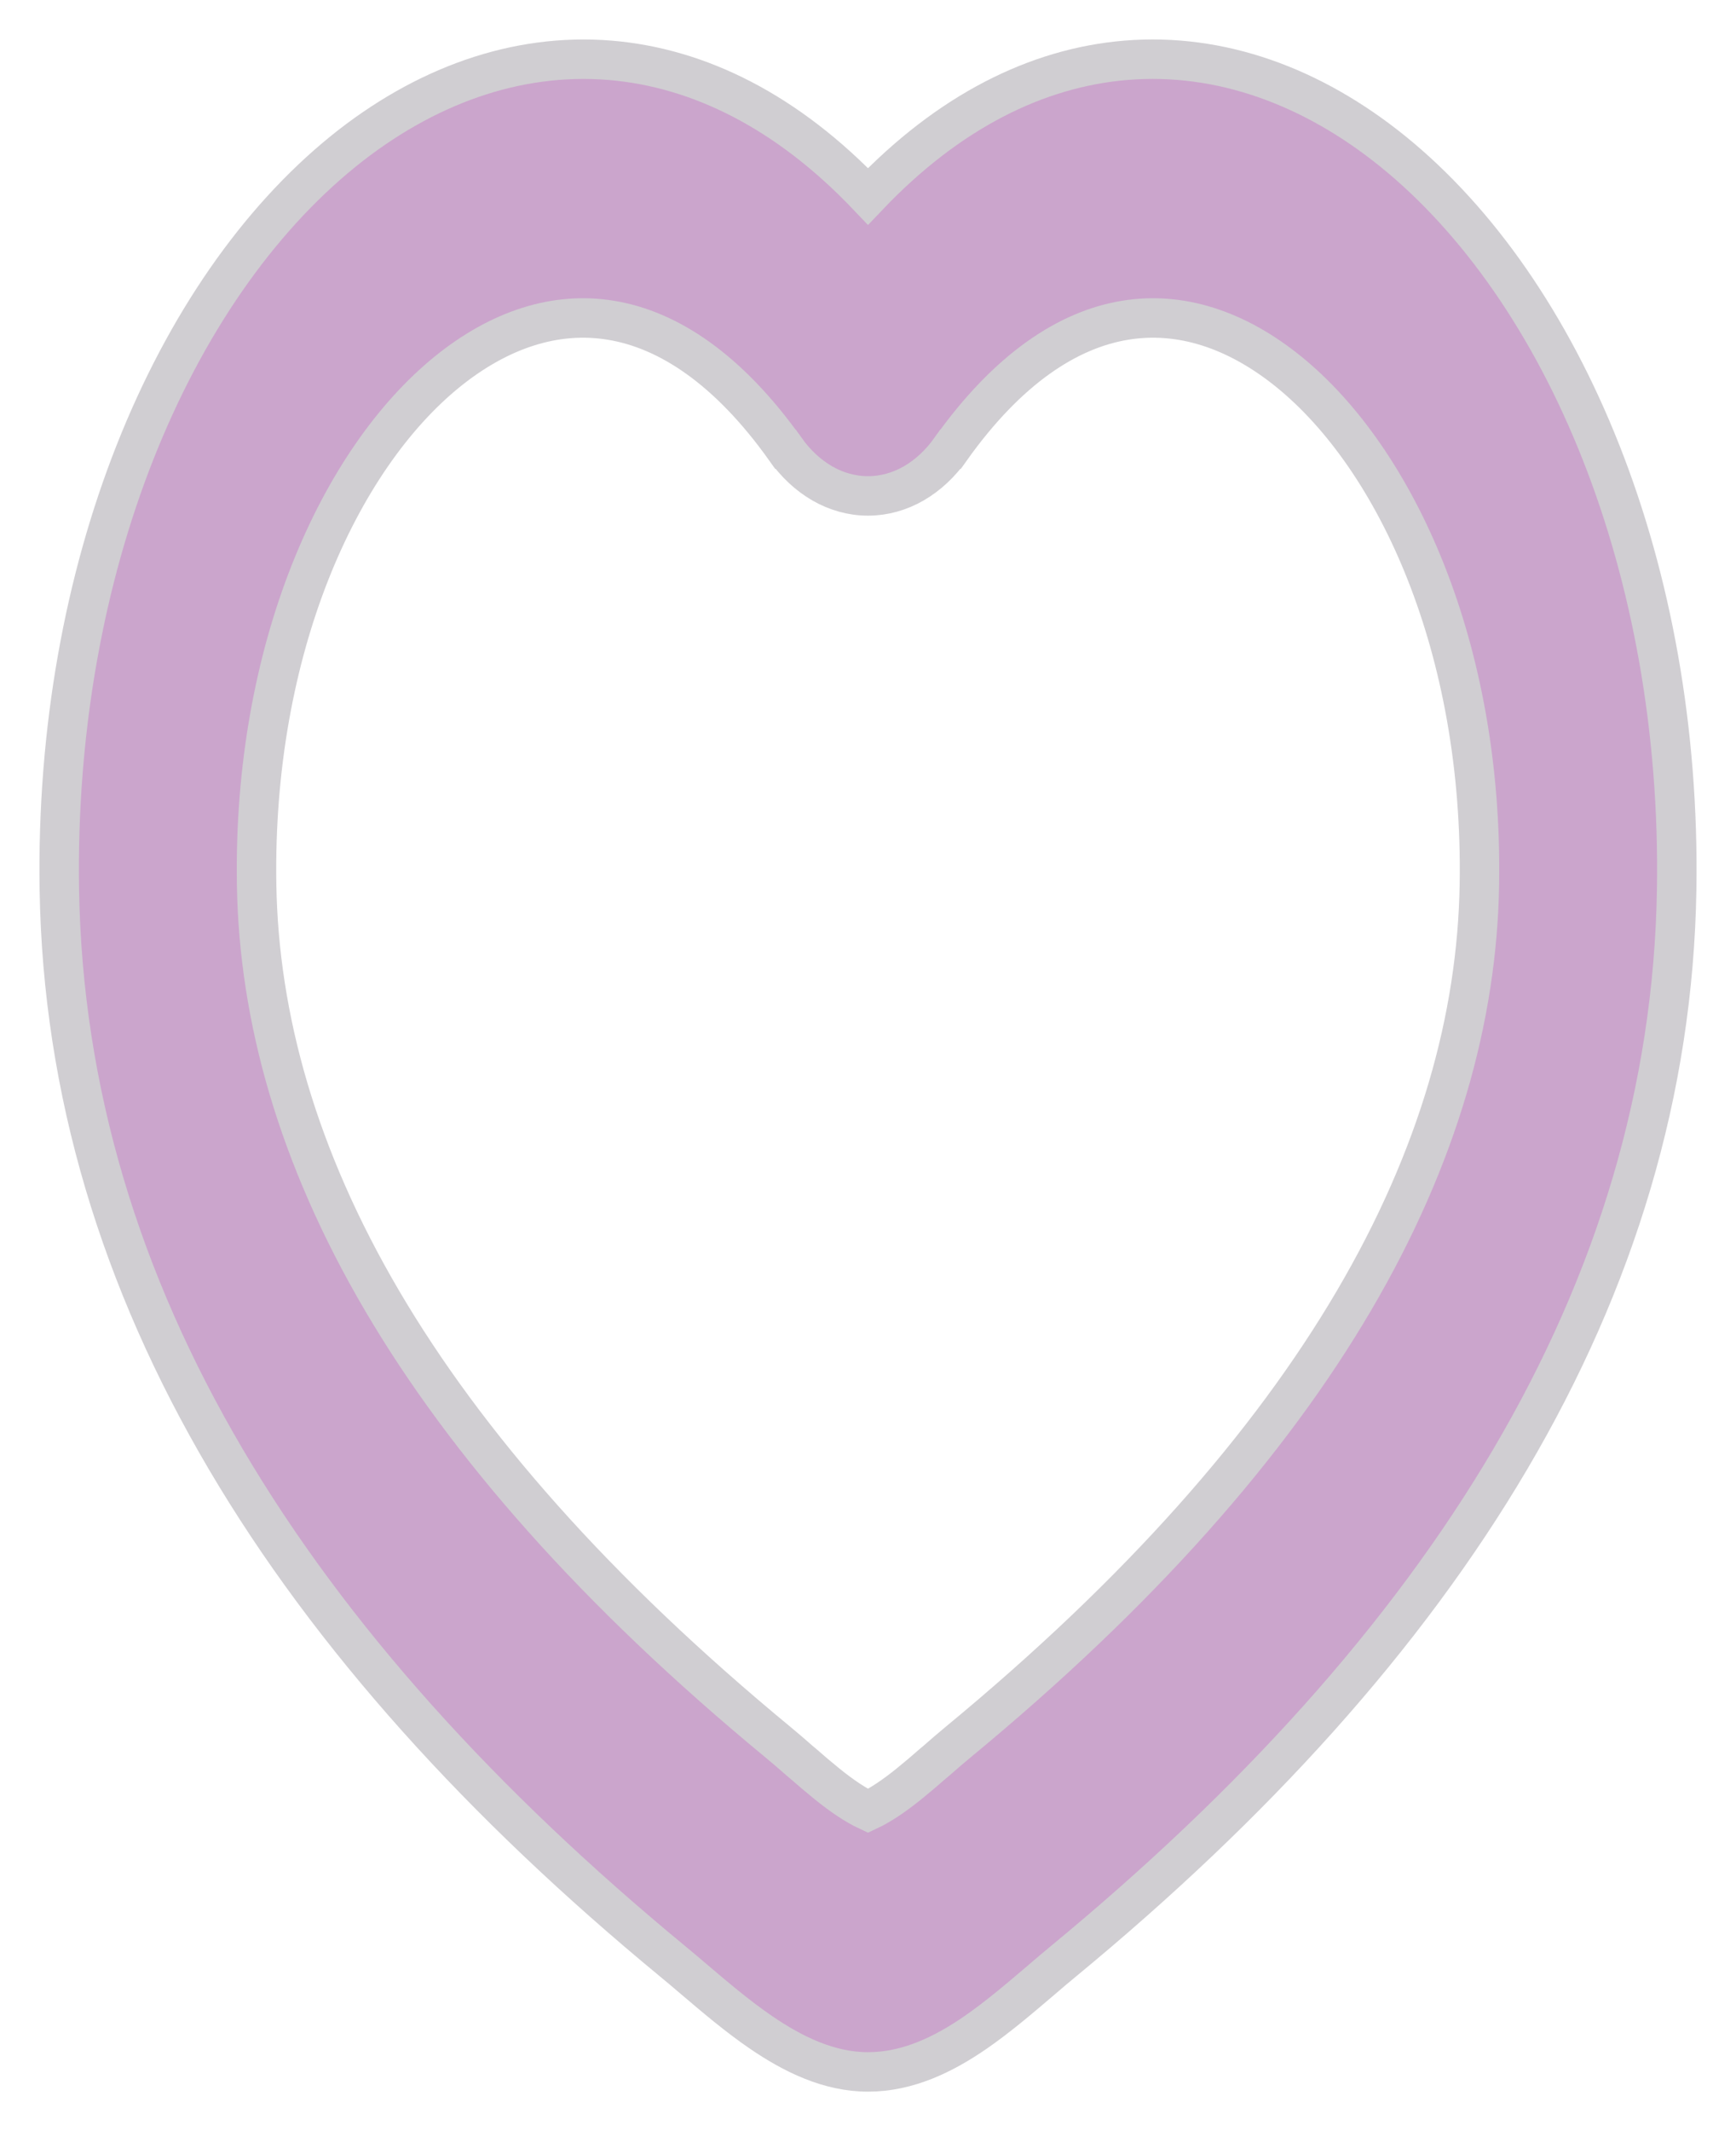 <svg width="22" height="27" viewBox="0 0 22 27" fill="none" xmlns="http://www.w3.org/2000/svg">
<path d="M17.651 1.918L17.651 1.918C16.631 1.093 15.464 0.665 14.268 0.764C13.141 0.857 12.02 1.415 11 2.488C9.98 1.415 8.859 0.857 7.731 0.764C6.536 0.666 5.369 1.094 4.349 1.918L4.349 1.918C2.178 3.677 0.686 7.202 0.752 11.272C0.835 16.386 3.703 20.872 8.521 24.846C8.608 24.917 8.698 24.994 8.792 25.074C9.058 25.3 9.347 25.546 9.643 25.748C10.045 26.023 10.502 26.25 11 26.25C11.505 26.25 11.958 26.028 12.358 25.753C12.644 25.556 12.925 25.316 13.188 25.092C13.287 25.007 13.384 24.924 13.478 24.847C18.298 20.872 21.165 16.387 21.248 11.272C21.314 7.203 19.822 3.676 17.651 1.918ZM12.046 5.691L12.047 5.691C12.776 4.666 13.537 4.178 14.249 4.059C14.96 3.939 15.673 4.177 16.33 4.708C17.698 5.816 18.797 8.214 18.748 11.203L18.748 11.203C18.694 14.592 16.768 18.255 12.139 22.074L12.139 22.074C12.048 22.149 11.956 22.229 11.867 22.307C11.852 22.319 11.838 22.331 11.824 22.343C11.72 22.434 11.617 22.522 11.514 22.605C11.337 22.747 11.167 22.865 11 22.943C10.833 22.865 10.663 22.747 10.486 22.605C10.383 22.522 10.28 22.434 10.176 22.343C10.162 22.331 10.148 22.319 10.133 22.307C10.044 22.229 9.952 22.149 9.861 22.074L9.861 22.074C5.232 18.255 3.306 14.591 3.252 11.204L3.252 11.204C3.204 8.213 4.302 5.816 5.67 4.708C6.327 4.177 7.041 3.939 7.751 4.059C8.463 4.178 9.224 4.666 9.953 5.691L9.954 5.691C10.082 5.871 10.239 6.019 10.418 6.123C10.598 6.227 10.796 6.283 11 6.283C11.204 6.283 11.402 6.227 11.582 6.123C11.761 6.019 11.918 5.871 12.046 5.691Z" fill="#BE8EBF" fill-opacity="0.8" stroke="#D0CED2" stroke-width="0.5"/>
</svg>
